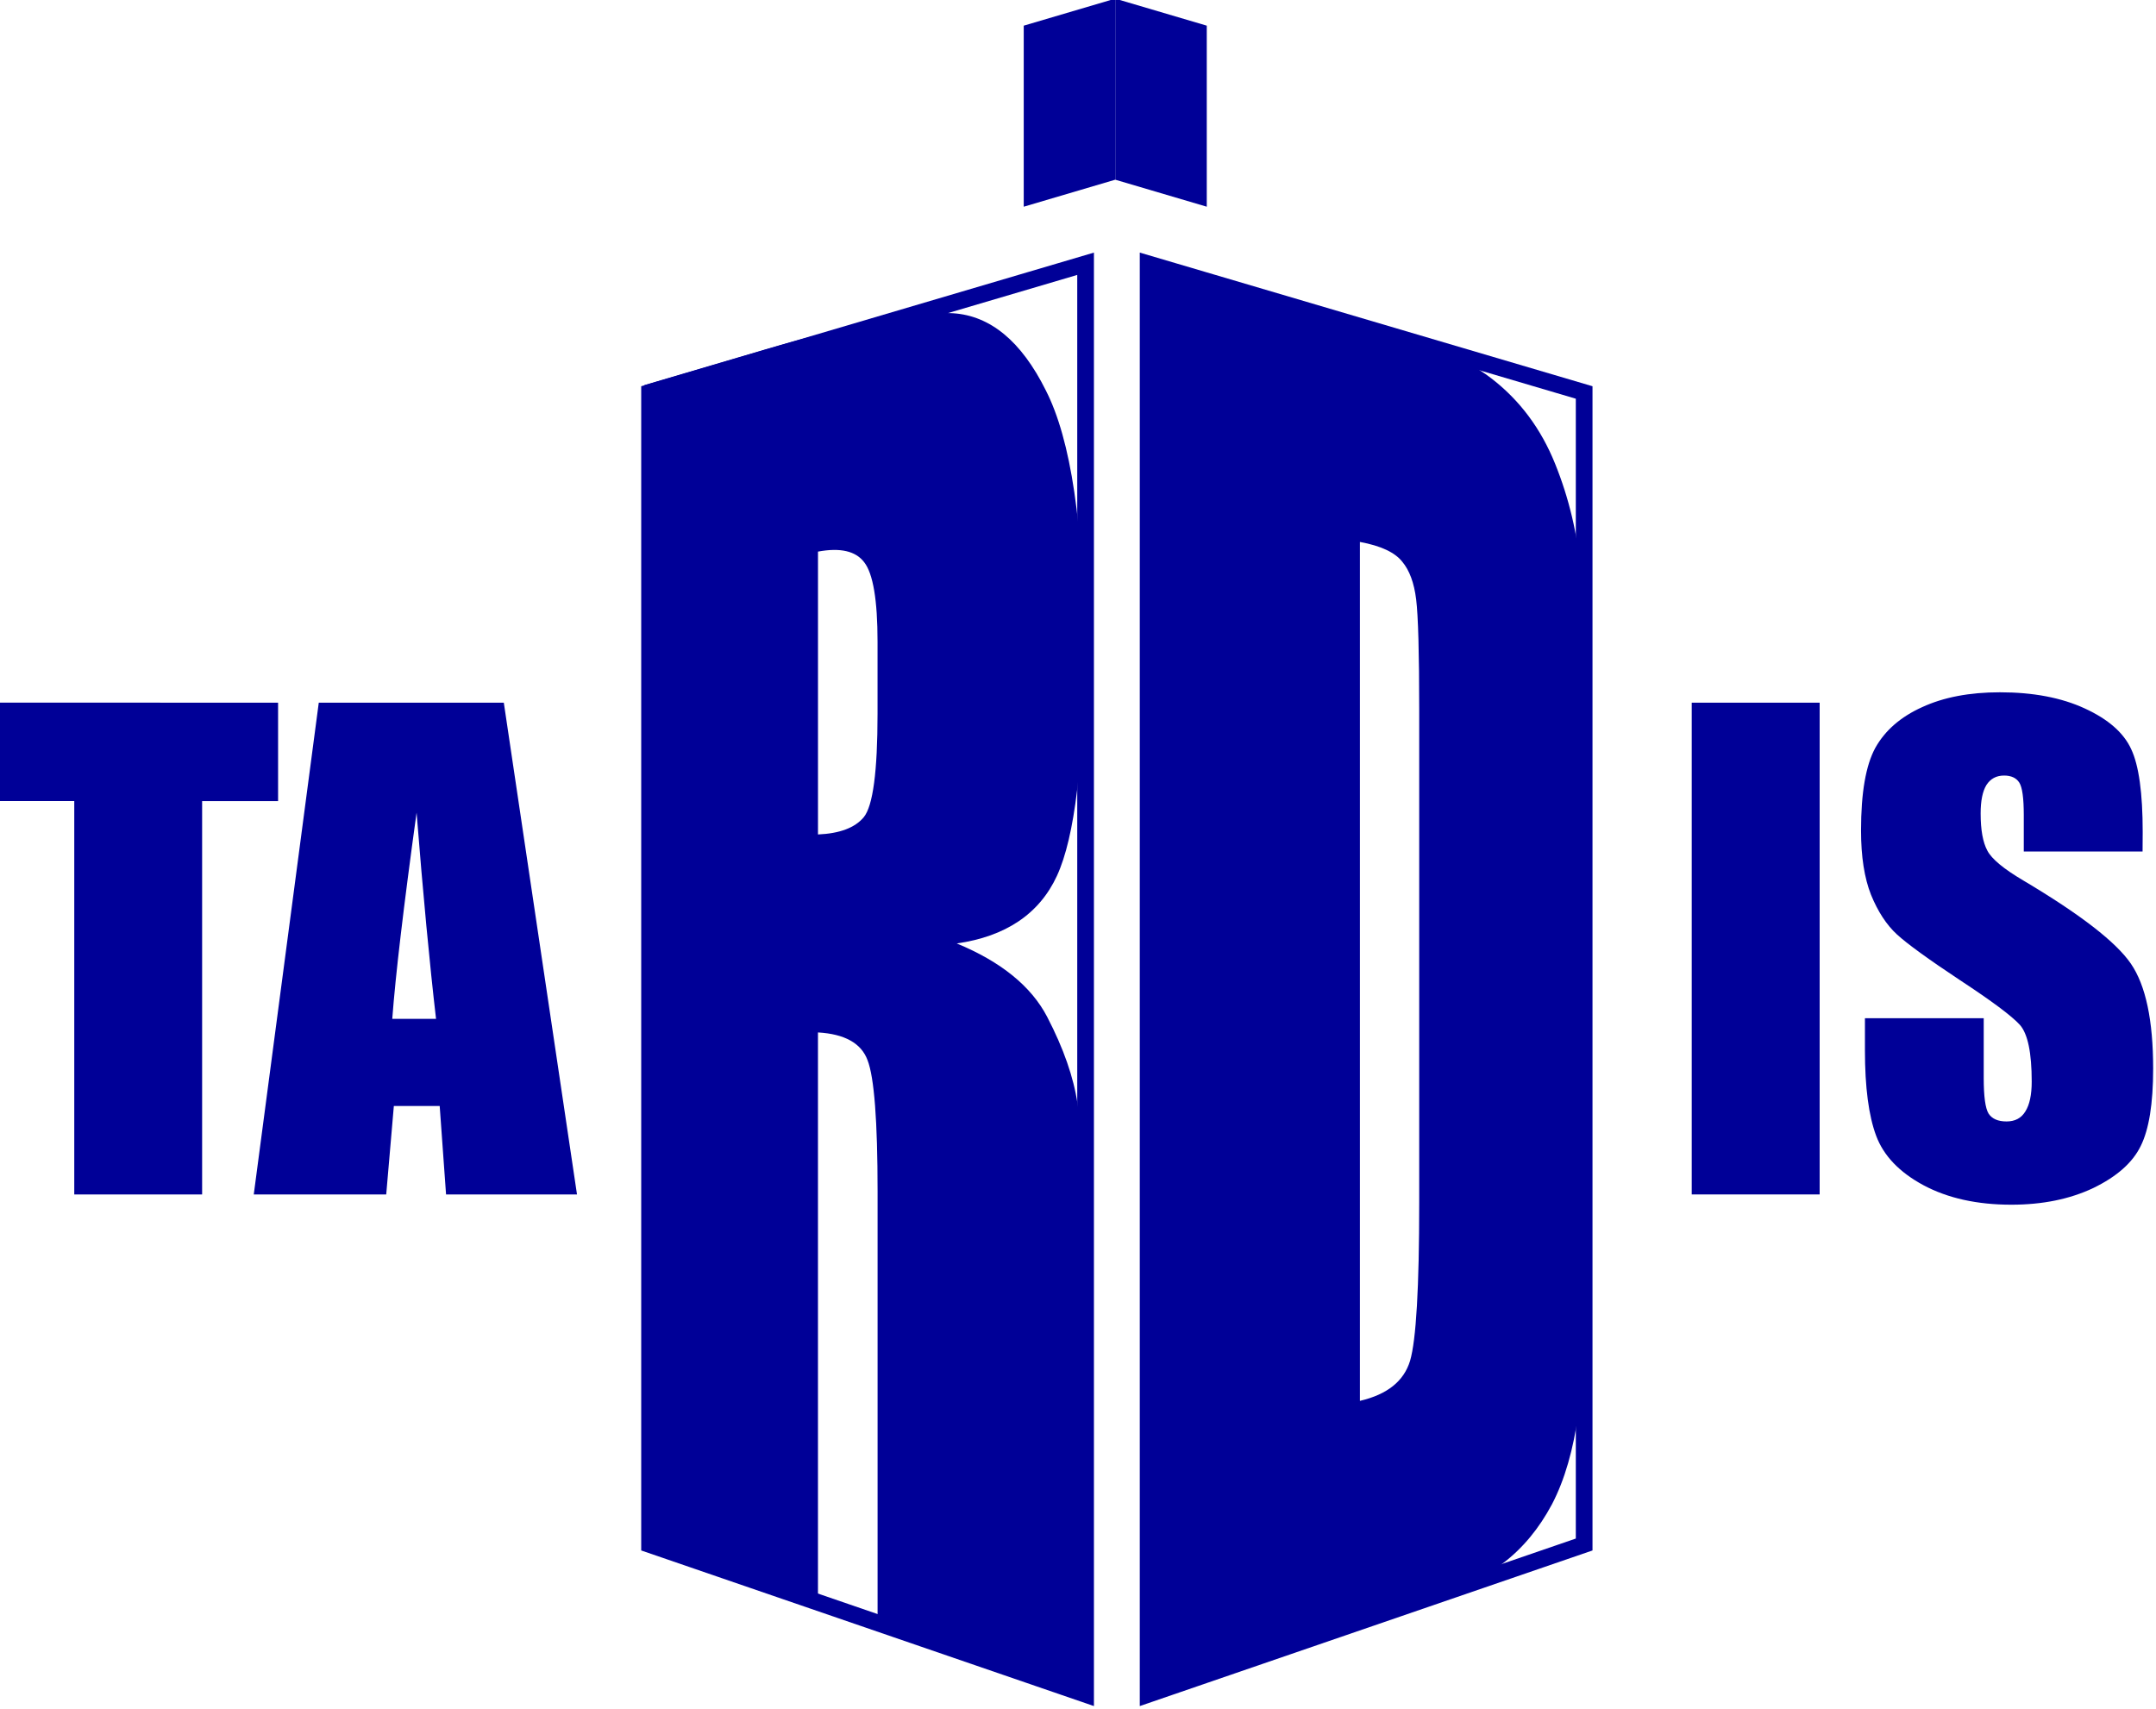 <?xml version="1.0" encoding="UTF-8" standalone="no"?>
<!-- Created with Inkscape (http://www.inkscape.org/) -->

<svg
   xmlns:dc="http://purl.org/dc/elements/1.1/"
   xmlns:cc="http://creativecommons.org/ns#"
   xmlns:rdf="http://www.w3.org/1999/02/22-rdf-syntax-ns#"
   xmlns:svg="http://www.w3.org/2000/svg"
   xmlns="http://www.w3.org/2000/svg"
   xmlns:sodipodi="http://sodipodi.sourceforge.net/DTD/sodipodi-0.dtd"
   xmlns:inkscape="http://www.inkscape.org/namespaces/inkscape"
   width="24.852mm"
   height="19.698mm"
   viewBox="0 0 24.852 19.698"
   version="1.1"
   id="svg1783"
   inkscape:version="0.92.2 2405546, 2018-03-11"
   sodipodi:docname="TARDIS_logo.svg">
  <defs
     id="defs1777" />
  <sodipodi:namedview
     id="base"
     pagecolor="#ffffff"
     bordercolor="#666666"
     borderopacity="1.0"
     inkscape:pageopacity="0.0"
     inkscape:pageshadow="2"
     inkscape:zoom="3.959798"
     inkscape:cx="-37.299342"
     inkscape:cy="13.378231"
     inkscape:document-units="mm"
     inkscape:current-layer="text17265-7-2-0-5"
     showgrid="false"
     fit-margin-top="0"
     fit-margin-left="0"
     fit-margin-right="0"
     fit-margin-bottom="0"
     inkscape:window-width="1916"
     inkscape:window-height="1041"
     inkscape:window-x="0"
     inkscape:window-y="18"
     inkscape:window-maximized="0" />
  <g
     inkscape:label="Layer 1"
     inkscape:groupmode="layer"
     id="layer1"
     transform="translate(-72.996,-115.55)">
    <g
       id="g7807"
       transform="matrix(0.726,0,0,0.726,48.943,92.632)">
      <g
         aria-label="D"
         style="font-style:normal;font-variant:normal;font-weight:normal;font-stretch:normal;font-size:3.528px;line-height:1.25;font-family:Arial;-inkscape-font-specification:Arial;letter-spacing:0px;word-spacing:0px;fill:#000097;fill-opacity:1;stroke:none;stroke-width:0.265"
         id="text2716-3"
         transform="matrix(1.008,0,0,1.008,-98.534,-195.665)">
        <path
           d="m 148.68,229.453 c 0,0 2.576,0.761 2.576,0.761 1.474,0.435 2.397,0.82 2.855,1.176 0.449,0.346 0.781,0.793 1.003,1.343 0.219,0.541 0.355,1.113 0.408,1.722 0.053,0.598 0.08,1.763 0.08,3.496 0,0 0,6.407 0,6.407 0,1.642 -0.04,2.752 -0.121,3.332 -0.077,0.574 -0.215,1.052 -0.415,1.436 -0.203,0.381 -0.458,0.69 -0.767,0.926 -0.316,0.234 -0.804,0.466 -1.483,0.699 0,0 -4.137,1.422 -4.137,1.422 0,0 2e-4,-22.718 2e-4,-22.718 m 3.361,4.512 c 0,0 0,13.531 0,13.531 0.433,-0.101 0.693,-0.312 0.79,-0.631 0.096,-0.326 0.144,-1.154 0.144,-2.487 0,0 0,-7.76 0,-7.76 0,-0.905 -0.016,-1.487 -0.048,-1.747 -0.032,-0.261 -0.105,-0.459 -0.22,-0.596 -0.116,-0.146 -0.336,-0.249 -0.665,-0.31 0,0 0,-4.4e-4 0,-4.4e-4"
           style="font-style:normal;font-variant:normal;font-weight:normal;font-stretch:normal;font-family:Impact;-inkscape-font-specification:Impact;fill:#000097;fill-opacity:1;stroke-width:0.265"
           id="path2766-6"
           inkscape:connector-curvature="0" />
      </g>
      <path
         inkscape:connector-curvature="0"
         id="path15349-25-7-6-0-3-3-9-7"
         d="m 51.36,58.474 v -22.718 l 6.923,2.044 v 18.294 z"
         style="font-style:normal;font-variant:normal;font-weight:normal;font-stretch:normal;font-size:medium;line-height:1.25;font-family:Arial;-inkscape-font-specification:Arial;letter-spacing:0px;word-spacing:0px;fill:none;fill-opacity:1;stroke:#000097;stroke-width:0.265px;stroke-linecap:butt;stroke-linejoin:miter;stroke-opacity:1"
         sodipodi:nodetypes="ccccc" />
      <path
         inkscape:connector-curvature="0"
         id="path15349-25-7-0-1-7-1-5-5-5"
         d="m 50.838,34.421 v -2.875 l 1.453,0.429 v 2.875 z"
         style="font-style:normal;font-variant:normal;font-weight:normal;font-stretch:normal;font-size:medium;line-height:1.25;font-family:Arial;-inkscape-font-specification:Arial;letter-spacing:0px;word-spacing:0px;fill:#000097;fill-opacity:1;stroke:none;stroke-width:0.056px;stroke-linecap:butt;stroke-linejoin:miter;stroke-opacity:1"
         sodipodi:nodetypes="ccccc" />
      <path
         inkscape:connector-curvature="0"
         id="path15349-25-7-0-2-0-0-8-9-1-3"
         d="m 50.838,34.421 v -2.875 l -1.453,0.429 v 2.875 z"
         style="font-style:normal;font-variant:normal;font-weight:normal;font-stretch:normal;font-size:medium;line-height:1.25;font-family:Arial;-inkscape-font-specification:Arial;letter-spacing:0px;word-spacing:0px;fill:#000097;fill-opacity:1;stroke:none;stroke-width:0.056px;stroke-linecap:butt;stroke-linejoin:miter;stroke-opacity:1"
         sodipodi:nodetypes="ccccc" />
      <g
         aria-label="TA"
         style="font-style:normal;font-variant:normal;font-weight:normal;font-stretch:normal;font-size:3.528px;line-height:1.25;font-family:Arial;-inkscape-font-specification:Arial;letter-spacing:0px;word-spacing:0px;fill:#000097;fill-opacity:1;stroke:none;stroke-width:0.265"
         id="text17265-7-2-0-5">
        <path
           d="m 37.546,42.726 v 1.563 h -1.206 v 6.246 H 34.31 V 44.288 h -1.201 v -1.563 z"
           style="font-style:normal;font-variant:normal;font-weight:normal;font-stretch:normal;font-size:9.878px;font-family:Impact;-inkscape-font-specification:Impact;fill:#000097;fill-opacity:1;stroke-width:0.265"
           id="path826" />
        <path
           d="m 41.13,42.726 1.162,7.809 h -2.079 l -0.101,-1.404 h -0.728 l -0.121,1.404 h -2.103 l 1.032,-7.809 z m -1.076,5.021 q -0.154,-1.326 -0.309,-3.275 -0.309,2.238 -0.386,3.275 z"
           style="font-style:normal;font-variant:normal;font-weight:normal;font-stretch:normal;font-size:9.878px;font-family:Impact;-inkscape-font-specification:Impact;fill:#000097;fill-opacity:1;stroke-width:0.265"
           id="path828" />
      </g>
      <g
         aria-label="IS"
         style="font-style:normal;font-variant:normal;font-weight:normal;font-stretch:normal;font-size:3.528px;line-height:1.25;font-family:Arial;-inkscape-font-specification:Arial;letter-spacing:0px;word-spacing:0px;fill:#000097;fill-opacity:1;stroke:none;stroke-width:0.265"
         id="text17269-2-8-7-2">
        <path
           d="m 62.022,42.726 v 7.809 h -2.031 v -7.809 z"
           style="font-style:normal;font-variant:normal;font-weight:normal;font-stretch:normal;font-size:9.878px;font-family:Impact;-inkscape-font-specification:Impact;fill:#000097;fill-opacity:1;stroke-width:0.265"
           id="path880" />
        <path
           d="m 67.149,45.089 h -1.886 v -0.579 q 0,-0.405 -0.072,-0.516 -0.072,-0.111 -0.241,-0.111 -0.183,0 -0.28,0.15 -0.092,0.15 -0.092,0.453 0,0.391 0.106,0.588 0.101,0.198 0.574,0.477 1.355,0.805 1.707,1.322 0.352,0.516 0.352,1.664 0,0.834 -0.198,1.23 -0.193,0.395 -0.752,0.666 -0.559,0.265 -1.302,0.265 -0.815,0 -1.394,-0.309 -0.574,-0.309 -0.752,-0.786 -0.178,-0.477 -0.178,-1.355 V 47.737 h 1.886 v 0.95 q 0,0.439 0.077,0.564 0.082,0.125 0.285,0.125 0.203,0 0.299,-0.159 0.101,-0.159 0.101,-0.473 0,-0.69 -0.188,-0.902 -0.193,-0.212 -0.95,-0.709 -0.757,-0.502 -1.003,-0.728 -0.246,-0.227 -0.41,-0.627 -0.159,-0.4 -0.159,-1.023 0,-0.897 0.227,-1.312 0.232,-0.415 0.743,-0.646 0.511,-0.236 1.235,-0.236 0.791,0 1.346,0.256 0.559,0.256 0.738,0.646 0.183,0.386 0.183,1.317 z"
           style="font-style:normal;font-variant:normal;font-weight:normal;font-stretch:normal;font-size:9.878px;font-family:Impact;-inkscape-font-specification:Impact;fill:#000097;fill-opacity:1;stroke-width:0.265"
           id="path882" />
      </g>
      <path
         inkscape:connector-curvature="0"
         id="path15349-25-7-9-7-0-6-7-6-1"
         d="m 50.367,58.474 v -22.718 l -6.923,2.044 v 18.294 z"
         style="font-style:normal;font-variant:normal;font-weight:normal;font-stretch:normal;font-size:medium;line-height:1.25;font-family:Arial;-inkscape-font-specification:Arial;letter-spacing:0px;word-spacing:0px;fill:none;fill-opacity:1;stroke:#000097;stroke-width:0.265;stroke-linecap:butt;stroke-linejoin:miter;stroke-miterlimit:4;stroke-dasharray:none;stroke-opacity:1"
         sodipodi:nodetypes="ccccc" />
      <g
         aria-label="R"
         transform="matrix(-1.008,0,0,1.008,-99.529,-195.666)"
         style="font-style:normal;font-variant:normal;font-weight:normal;font-stretch:normal;font-size:3.528px;line-height:1.25;font-family:Arial;-inkscape-font-specification:Arial;letter-spacing:0px;word-spacing:0px;fill:#000097;fill-opacity:1;stroke:none;stroke-width:0.265"
         id="text3297-2">
        <path
           inkscape:connector-curvature="0"
           d="m -141.757,231.497 c 0,0 -1.884,-0.556 -1.884,-0.556 -1.4,-0.413 -2.421,-0.615 -2.98,-0.576 -0.584,0.039 -1.072,0.439 -1.457,1.211 -0.399,0.779 -0.602,2.143 -0.602,4.079 0,1.768 0.143,2.961 0.425,3.573 0.278,0.602 0.811,0.956 1.578,1.065 -0.693,0.286 -1.175,0.674 -1.426,1.16 -0.256,0.493 -0.415,0.949 -0.476,1.364 -0.067,0.407 -0.1,1.528 -0.1,3.362 0,0 0,5.992 0,5.992 0,0 3.249,-1.117 3.249,-1.117 0,0 0,-6.859 0,-6.859 0,-1.105 0.053,-1.793 0.158,-2.063 0.099,-0.268 0.362,-0.413 0.781,-0.437 0,0 0,9.037 0,9.037 0,0 2.735,-0.94 2.735,-0.94 0,0 -3.8e-4,-18.294 -3.8e-4,-18.294 m -2.735,2.621 c 0,0 0,4.457 0,4.457 -0.341,-0.015 -0.582,-0.105 -0.721,-0.272 -0.145,-0.177 -0.217,-0.721 -0.217,-1.63 0,0 0,-1.135 0,-1.135 0,-0.654 0.07,-1.072 0.21,-1.251 0.134,-0.178 0.378,-0.233 0.728,-0.168 0,0 -9e-5,-5.2e-4 -9e-5,-5.2e-4"
           style="font-style:normal;font-variant:normal;font-weight:normal;font-stretch:normal;font-family:Impact;-inkscape-font-specification:Impact;fill:#000097;fill-opacity:1;stroke-width:0.265"
           id="path3556-7" />
      </g>
    </g>
  </g>
</svg>
